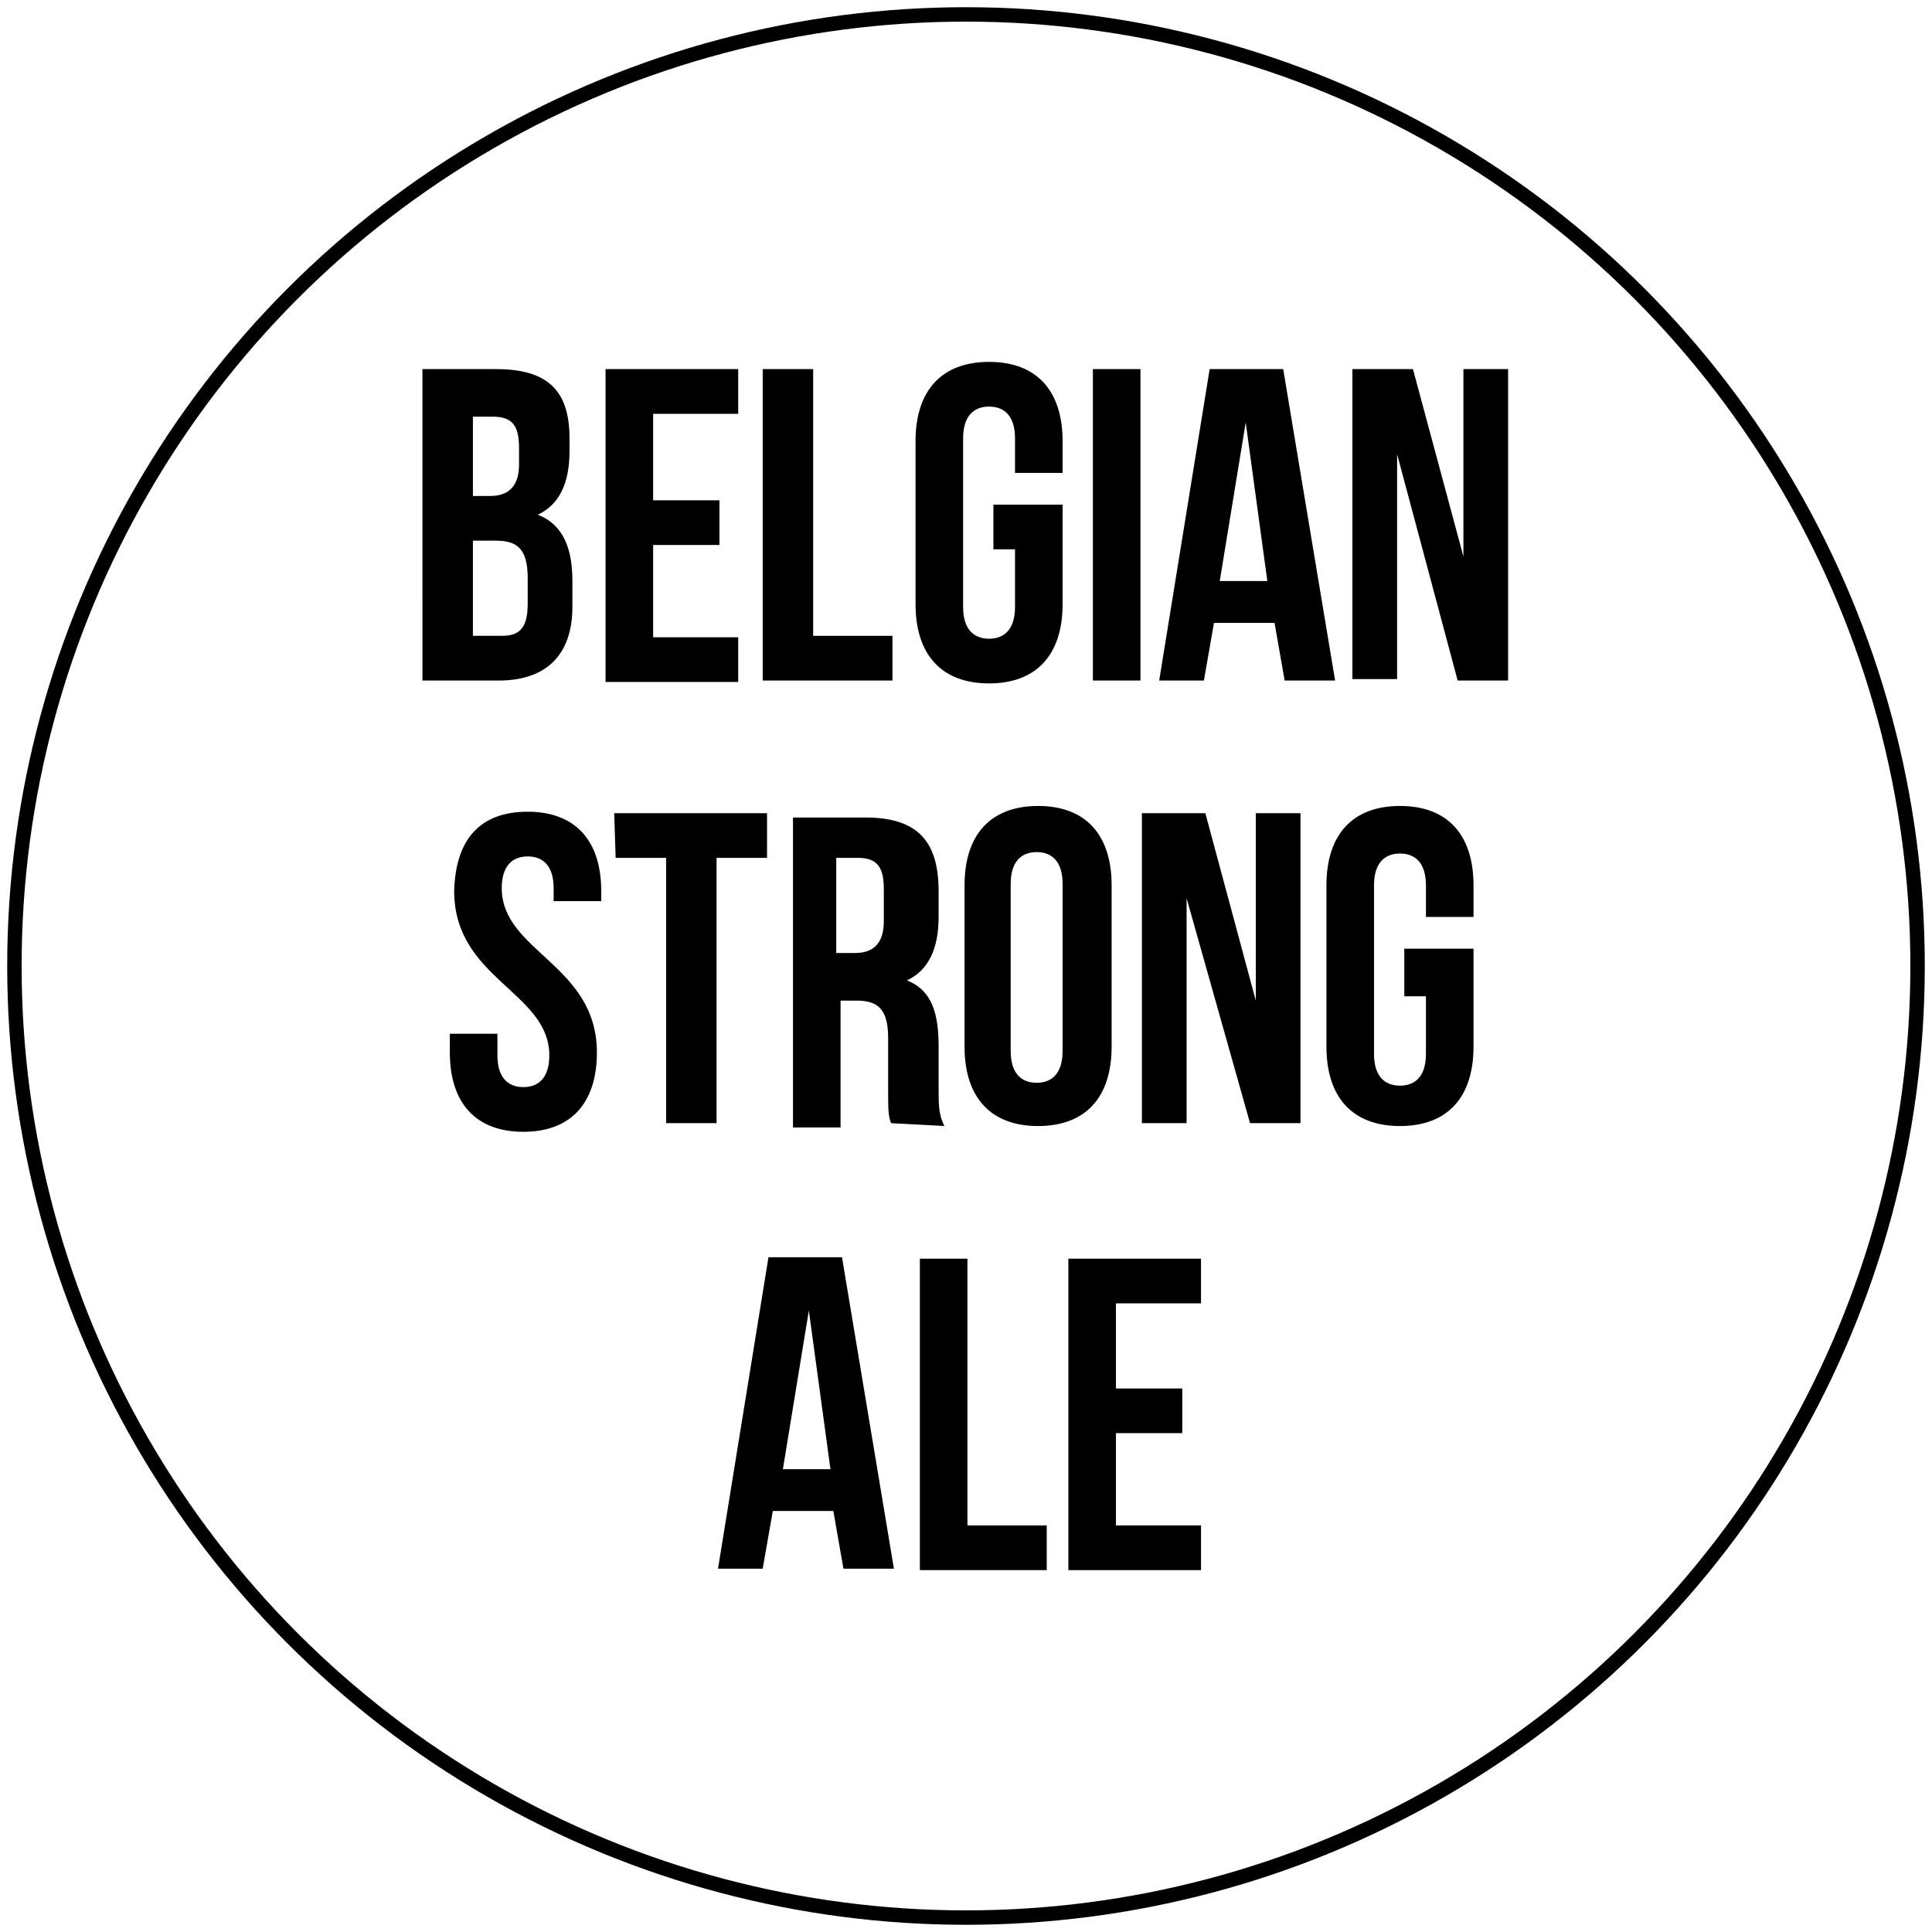 <?xml version="1.0" encoding="utf-8"?>
<!-- Generator: Adobe Illustrator 22.1.0, SVG Export Plug-In . SVG Version: 6.00 Build 0)  -->
<svg version="1.1" id="Layer_1" xmlns="http://www.w3.org/2000/svg" xmlns:xlink="http://www.w3.org/1999/xlink" x="0px" y="0px"
	 viewBox="0 0 134 134" style="enable-background:new 0 0 134 134;" xml:space="preserve">
<style type="text/css">
	.st0{fill:none;stroke:#000000;stroke-miterlimit:10;}
</style>
<circle class="st0" cx="67" cy="67" r="66"/>
<g>
	<path d="M39.5,30.4v0.9c0,2.2-0.7,3.7-2.2,4.4c1.8,0.7,2.4,2.4,2.4,4.6v1.8c0,3.3-1.8,5.1-5.1,5.1h-5.3V25.6h5.1
		C38,25.6,39.5,27.1,39.5,30.4z M32.8,28.7v5.7H34c1.3,0,2-0.7,2-2.2v-1.1c0-1.5-0.4-2.2-1.8-2.2h-1.5V28.7z M32.8,37.5v6.6h2
		c1.1,0,1.8-0.4,1.8-2.2v-1.8c0-2-0.7-2.6-2.2-2.6H32.8z"/>
	<path d="M45.3,34.7h4.6v3.1h-4.6v6.4h5.9v3.1H42V25.6h9.2v3.1h-5.9C45.3,28.7,45.3,34.7,45.3,34.7z"/>
	<path d="M53.1,25.6h3.3v18.5h5.5v3.1h-9V25.6H53.1z"/>
	<path d="M68.9,35h4.8v6.9c0,3.5-1.8,5.5-5.1,5.5s-5.1-2-5.1-5.5V30.6c0-3.5,1.8-5.5,5.1-5.5c3.3,0,5.1,2,5.1,5.5v2.2h-3.3v-2.4
		c0-1.5-0.7-2.2-1.8-2.2s-1.8,0.7-1.8,2.2v11.7c0,1.5,0.7,2.2,1.8,2.2s1.8-0.7,1.8-2.2v-4h-1.5V35z"/>
	<path d="M75.6,25.6h3.5v21.6h-3.3V25.6H75.6z"/>
	<path d="M92.6,47.2h-3.5l-0.7-4h-4.2l-0.7,4h-3.1l3.5-21.6H89L92.6,47.2z M84.6,40.3h3.3l-1.5-11L84.6,40.3z"/>
	<path d="M96.9,31.5v15.6h-3.1V25.6h4.2l3.5,13v-13h3.1v21.6h-3.5L96.9,31.5z"/>
	<path d="M36.6,56.3c3.3,0,5.1,2,5.1,5.5v0.7h-3.3v-0.9c0-1.5-0.7-2.2-1.8-2.2s-1.8,0.7-1.8,2.2c0,4.4,6.6,5.3,6.6,11.4
		c0,3.5-1.8,5.5-5.1,5.5s-5.1-2-5.1-5.5v-1.3h3.3v1.5c0,1.5,0.7,2.2,1.8,2.2s1.8-0.7,1.8-2.2c0-4.4-6.6-5.3-6.6-11.4
		C31.6,58.2,33.3,56.3,36.6,56.3z"/>
	<path d="M42.6,56.4h10.6v3.1h-3.5v18.4h-3.5V59.5h-3.5L42.6,56.4L42.6,56.4z"/>
	<path d="M61.8,77.9c-0.2-0.6-0.2-0.8-0.2-2.6V72c0-2-0.7-2.6-2.2-2.6h-1.1v8.8H55V56.7H60c3.5,0,5.1,1.5,5.1,5.1v1.8
		c0,2.2-0.7,3.7-2.2,4.4c1.8,0.7,2.2,2.4,2.2,4.6v2.9c0,1.1,0,1.8,0.4,2.6L61.8,77.9L61.8,77.9z M58,59.5v6.6h1.3c1.3,0,2-0.7,2-2.2
		v-2.2c0-1.5-0.4-2.2-1.8-2.2H58z"/>
	<path d="M66.9,61.4c0-3.5,1.8-5.5,5.1-5.5c3.3,0,5.1,2,5.1,5.5v11.2c0,3.5-1.8,5.5-5.1,5.5s-5.1-2-5.1-5.5
		C66.9,72.8,66.9,61.4,66.9,61.4z M70.1,72.9c0,1.5,0.7,2.2,1.8,2.2s1.8-0.7,1.8-2.2V61.3c0-1.5-0.7-2.2-1.8-2.2s-1.8,0.7-1.8,2.2
		V72.9z"/>
	<path d="M82.3,62.3v15.6h-3.1V56.4h4.4l3.5,13v-13h3.1v21.5h-3.5L82.3,62.3z"/>
	<path d="M97.4,65.8h4.8v6.8c0,3.5-1.8,5.5-5.1,5.5c-3.3,0-5.1-2-5.1-5.5V61.4c0-3.5,1.8-5.5,5.1-5.5s5.1,2,5.1,5.5v2.2h-3.3v-2.2
		c0-1.5-0.7-2.2-1.8-2.2c-1.1,0-1.8,0.7-1.8,2.2v11.7c0,1.5,0.7,2.2,1.8,2.2s1.8-0.7,1.8-2.2v-4h-1.5V65.8z"/>
	<path d="M62,108.8h-3.5l-0.7-4h-4.2l-0.7,4h-3.1l3.5-21.6h5.1L62,108.8z M54.3,101.9h3.3l-1.5-11L54.3,101.9z"/>
	<path d="M63.8,87.3h3.3v18.5h5.5v3.1h-8.8V87.3z"/>
	<path d="M77.4,96.3h4.6v3.1h-4.6v6.4h5.9v3.1h-9.2V87.3h9.2v3.1h-5.9V96.3z"/>
</g>
</svg>
